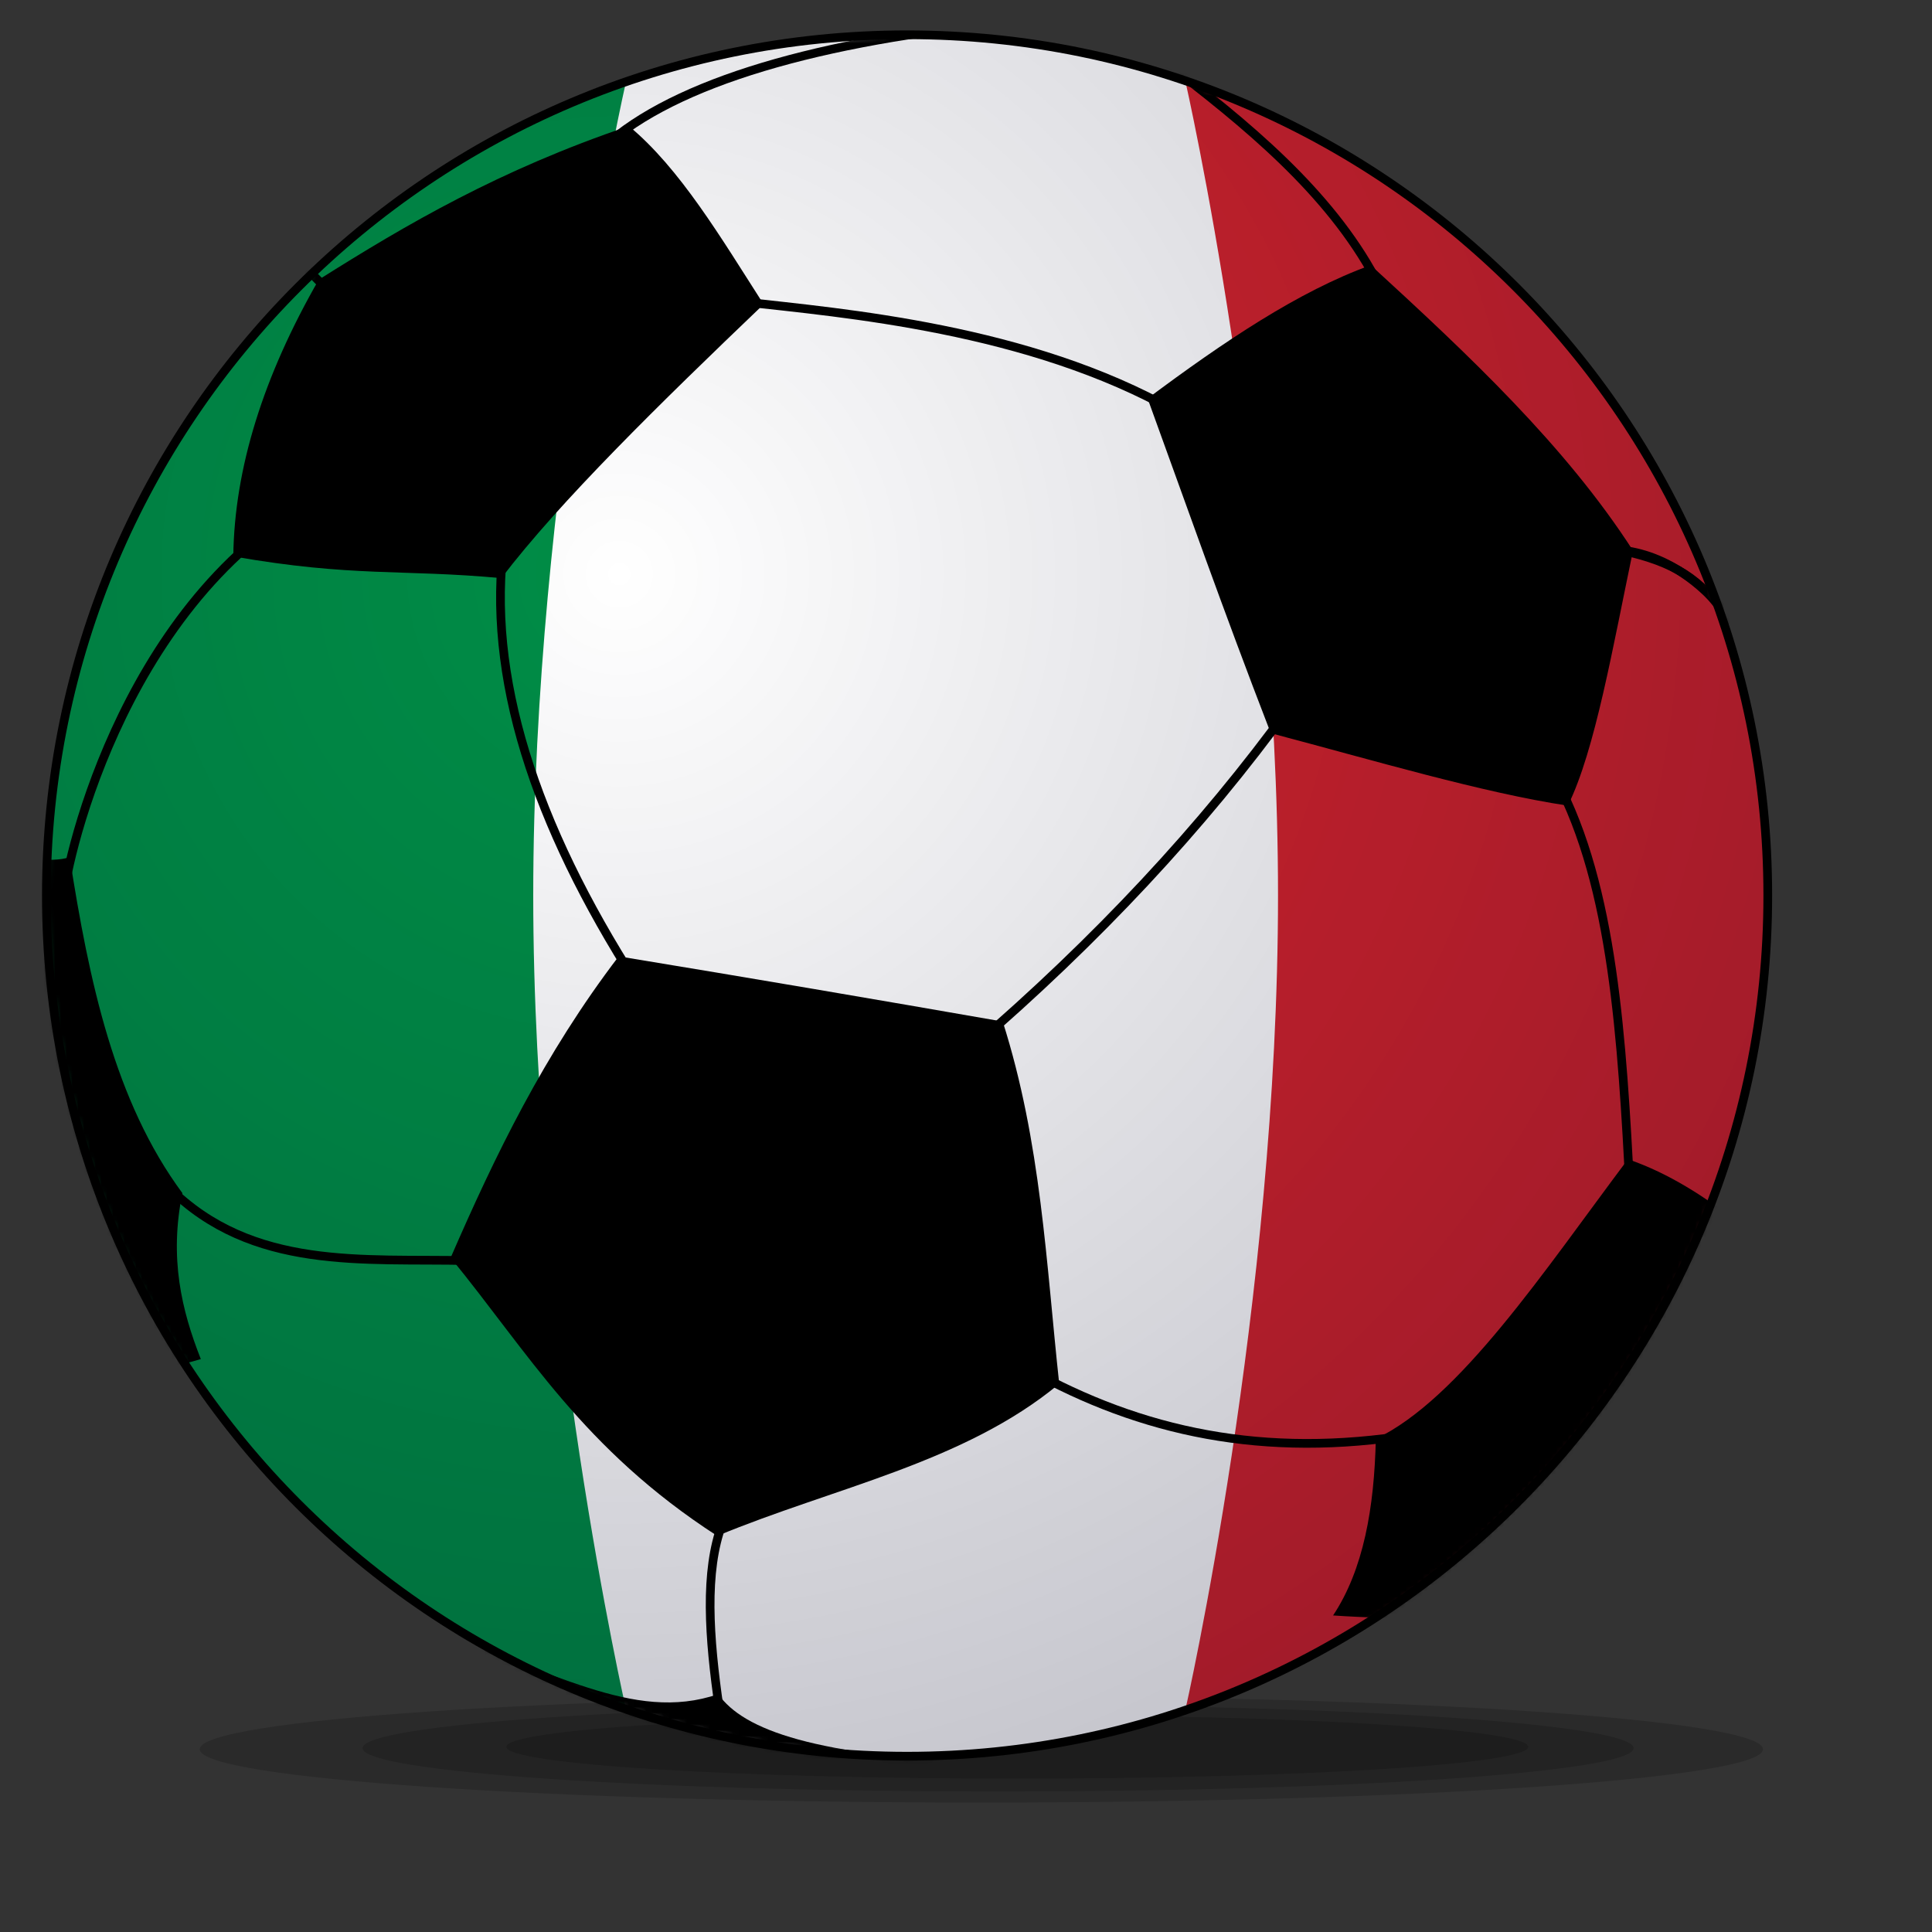 <?xml version="1.0" encoding="UTF-8" standalone="no"?>
<!-- Created with Inkscape (http://www.inkscape.org/) -->
<svg
   xmlns:dc="http://purl.org/dc/elements/1.1/"
   xmlns:cc="http://web.resource.org/cc/"
   xmlns:rdf="http://www.w3.org/1999/02/22-rdf-syntax-ns#"
   xmlns:svg="http://www.w3.org/2000/svg"
   xmlns="http://www.w3.org/2000/svg"
   xmlns:xlink="http://www.w3.org/1999/xlink"
   xmlns:sodipodi="http://sodipodi.sourceforge.net/DTD/sodipodi-0.dtd"
   xmlns:inkscape="http://www.inkscape.org/namespaces/inkscape"
   version="1.0"
   width="250pt"
   height="250pt"
   id="svg636"
   sodipodi:version="0.32"
   inkscape:version="0.44.1"
   sodipodi:docname="Soccerball Italy.svg"
   sodipodi:docbase="C:\Documents and Settings\Administrator\Desktop">
  <rect width="100%" height="100%" fill="#333333" stroke="none"/>
  <sodipodi:namedview
     inkscape:window-height="699"
     inkscape:window-width="1024"
     inkscape:pageshadow="2"
     inkscape:pageopacity="0.0"
     guidetolerance="10.0"
     gridtolerance="10.0"
     objecttolerance="10.0"
     borderopacity="1.0"
     bordercolor="#666666"
     pagecolor="#ffffff"
     id="base"
     inkscape:zoom="1"
     inkscape:cx="362.45487"
     inkscape:cy="125.54696"
     inkscape:window-x="-4"
     inkscape:window-y="-4"
     inkscape:current-layer="svg636" />
  <defs
     id="defs638">
    <clipPath
       id="border">
      <rect
         width="50"
         height="30"
         id="rect1983" />
    </clipPath>
    <linearGradient
       id="linearGradient2807">
      <stop
         style="stop-color:#002;stop-opacity:0;"
         offset="0"
         id="stop2809" />
      <stop
         style="stop-color:#002;stop-opacity:0.39;"
         offset="1"
         id="stop2811" />
    </linearGradient>
    <linearGradient
       id="linearGradient684">
      <stop
         style="stop-color:#ffe51a;stop-opacity:1"
         offset="0"
         id="stop685" />
      <stop
         style="stop-color:#e60000;stop-opacity:0"
         offset="1"
         id="stop686" />
    </linearGradient>
    <linearGradient
       id="linearGradient649">
      <stop
         style="stop-color:white;stop-opacity:1"
         offset="0"
         id="stop650" />
      <stop
         style="stop-color:black;stop-opacity:0.478"
         offset="1"
         id="stop651" />
    </linearGradient>
    <linearGradient
       x1="0.397"
       y1="0.577"
       x2="1.036"
       y2="-0.291"
       id="linearGradient652"
       xlink:href="#linearGradient684"
       gradientUnits="objectBoundingBox"
       spreadMethod="pad" />
    <radialGradient
       cx="314.367"
       cy="622.333"
       r="129.415"
       fx="314.367"
       fy="622.333"
       id="radialGradient653"
       xlink:href="#linearGradient649"
       gradientUnits="userSpaceOnUse"
       gradientTransform="matrix(1.199,0,0,0.834,115.065,295.627)" />
    <radialGradient
       cx="77.703"
       cy="2006.779"
       r="25.949"
       fx="77.703"
       fy="2006.779"
       id="radialGradient654"
       xlink:href="#linearGradient649"
       gradientUnits="userSpaceOnUse"
       gradientTransform="matrix(3.006,0,0,0.333,115.065,295.627)" />
    <radialGradient
       cx="636.953"
       cy="873.314"
       r="84.825"
       fx="636.953"
       fy="873.314"
       id="radialGradient875"
       xlink:href="#linearGradient649"
       gradientUnits="userSpaceOnUse"
       gradientTransform="matrix(0.929,0,0,1.077,115.065,295.627)" />
    <radialGradient
       cx="248.862"
       cy="353.912"
       r="82.693"
       fx="248.862"
       fy="353.912"
       id="radialGradient877"
       xlink:href="#linearGradient649"
       gradientUnits="userSpaceOnUse"
       gradientTransform="matrix(0.552,0,0,1.812,115.065,295.627)" />
    <radialGradient
       cx="0.172"
       cy="0.109"
       r="1.659"
       fx="0.172"
       fy="0.109"
       id="radialGradient683"
       xlink:href="#linearGradient684" />
    <radialGradient
       id="radialGradient687"
       xlink:href="#linearGradient684" />
    <radialGradient
       cx="254.259"
       cy="1441.084"
       r="42.647"
       fx="254.259"
       fy="1441.084"
       id="radialGradient1363"
       xlink:href="#linearGradient649"
       gradientUnits="userSpaceOnUse"
       gradientTransform="matrix(2.013,0,0,0.497,115.065,295.627)" />
    <radialGradient
       cx="769.309"
       cy="373.53"
       r="57.688"
       fx="769.309"
       fy="373.53"
       id="radialGradient1365"
       xlink:href="#linearGradient649"
       gradientUnits="userSpaceOnUse"
       gradientTransform="matrix(0.598,0,0,1.672,115.065,295.627)" />
    <radialGradient
       cx="310.916"
       cy="585.318"
       r="75.703"
       fx="310.916"
       fy="585.318"
       id="radialGradient1367"
       xlink:href="#linearGradient649"
       gradientUnits="userSpaceOnUse"
       gradientTransform="matrix(0.974,0,0,1.027,115.065,295.627)" />
    <radialGradient
       cx="314.367"
       cy="622.333"
       r="129.415"
       fx="314.367"
       fy="622.333"
       id="radialGradient1413"
       xlink:href="#linearGradient649"
       gradientUnits="userSpaceOnUse"
       gradientTransform="matrix(1.199,0,0,0.834,104.03,285.407)" />
    <radialGradient
       cx="254.259"
       cy="1441.084"
       r="42.647"
       fx="254.259"
       fy="1441.084"
       id="radialGradient1415"
       xlink:href="#linearGradient649"
       gradientUnits="userSpaceOnUse"
       gradientTransform="matrix(2.013,0,0,0.497,104.03,285.407)" />
    <radialGradient
       cx="769.309"
       cy="373.53"
       r="57.688"
       fx="769.309"
       fy="373.53"
       id="radialGradient1417"
       xlink:href="#linearGradient649"
       gradientUnits="userSpaceOnUse"
       gradientTransform="matrix(0.598,0,0,1.672,104.03,285.407)" />
    <radialGradient
       cx="310.916"
       cy="585.318"
       r="75.703"
       fx="310.916"
       fy="585.318"
       id="radialGradient1419"
       xlink:href="#linearGradient649"
       gradientUnits="userSpaceOnUse"
       gradientTransform="matrix(0.974,0,0,1.027,104.03,285.407)" />
    <radialGradient
       cx="77.703"
       cy="2006.779"
       r="25.949"
       fx="77.703"
       fy="2006.779"
       id="radialGradient1421"
       xlink:href="#linearGradient649"
       gradientUnits="userSpaceOnUse"
       gradientTransform="matrix(3.006,0,0,0.333,104.03,285.407)" />
    <radialGradient
       cx="636.953"
       cy="873.314"
       r="84.825"
       fx="636.953"
       fy="873.314"
       id="radialGradient1423"
       xlink:href="#linearGradient649"
       gradientUnits="userSpaceOnUse"
       gradientTransform="matrix(0.929,0,0,1.077,104.03,285.407)" />
    <radialGradient
       cx="248.862"
       cy="353.912"
       r="82.693"
       fx="248.862"
       fy="353.912"
       id="radialGradient1425"
       xlink:href="#linearGradient649"
       gradientUnits="userSpaceOnUse"
       gradientTransform="matrix(0.552,0,0,1.812,104.03,285.407)" />
    <mask
       id="mask2920">
      <path
         d="M 304 156.5 A 149 149 0 1 1  6,156.5 A 149 149 0 1 1  304 156.5 z"
         transform="matrix(0.997,0,0,0.997,2.02,0.525)"
         style="opacity:1;fill:white;fill-opacity:1;fill-rule:evenodd;stroke:none;stroke-width:1.505;stroke-linecap:round;stroke-linejoin:round;stroke-miterlimit:4;stroke-dasharray:none;stroke-dashoffset:0;stroke-opacity:1"
         id="path2918" />
    </mask>
    <radialGradient
       inkscape:collect="always"
       xlink:href="#linearGradient2807"
       id="radialGradient2815"
       cx="105.23"
       cy="100.923"
       fx="105.23"
       fy="100.923"
       r="149"
       gradientUnits="userSpaceOnUse"
       gradientTransform="matrix(2.573,0,0,2.573,-163.903,-160.608)" />
  </defs>
  <g
     id="shadow">
    <path
       id="shadow1"
       style="opacity:1;fill:black;fill-opacity:0.179;fill-rule:evenodd;stroke:none;stroke-width:1.505;stroke-linecap:round;stroke-linejoin:round;stroke-miterlimit:4;stroke-dasharray:none;stroke-dashoffset:0;stroke-opacity:1"
       d="M 304.173,301.802 C 304.173,306.882 243.795,311 169.314,311 C 94.833,311 34.455,306.882 34.455,301.802 C 34.455,296.722 94.833,292.604 169.314,292.604 C 243.795,292.604 304.173,296.722 304.173,301.802 z " />
    <path
       id="shadow2"
       style="opacity:1;fill:black;fill-opacity:0.179;fill-rule:evenodd;stroke:none;stroke-width:1.505;stroke-linecap:round;stroke-linejoin:round;stroke-miterlimit:4;stroke-dasharray:none;stroke-dashoffset:0;stroke-opacity:1"
       d="M 281.852,301.612 C 281.852,305.745 232.762,309.096 172.208,309.096 C 111.653,309.096 62.563,305.745 62.563,301.612 C 62.563,297.478 111.653,294.128 172.208,294.128 C 232.762,294.128 281.852,297.478 281.852,301.612 z " />
    <path
       id="shadow3"
       style="opacity:1;fill:black;fill-opacity:0.179;fill-rule:evenodd;stroke:none;stroke-width:1.505;stroke-linecap:round;stroke-linejoin:round;stroke-miterlimit:4;stroke-dasharray:none;stroke-dashoffset:0;stroke-opacity:1"
       d="M 263.664,301.389 C 263.664,304.414 224.198,306.866 175.514,306.866 C 126.831,306.866 87.365,304.414 87.365,301.389 C 87.365,298.364 126.831,295.911 175.514,295.911 C 224.198,295.911 263.664,298.364 263.664,301.389 z " />
  </g>
  <path
     d="M 305,154.5 C 305,236.514 238.514,303 156.5,303 C 74.486,303 8,236.514 8,154.5 C 8,72.486 74.486,6 156.5,6 C 238.514,6 305,72.486 305,154.5 z "
     style="opacity:1;fill:white;fill-opacity:1;fill-rule:nonzero;stroke:none;stroke-width:500;stroke-linecap:butt;stroke-linejoin:miter;stroke-miterlimit:4;stroke-dasharray:none;stroke-dashoffset:0;stroke-opacity:1;color:black;marker:none;marker-start:none;marker-mid:none;marker-end:none;visibility:visible;display:inline;overflow:visible"
     id="whitefill" />
  <path
     style="color:black;fill:#d2232c;fill-opacity:1;fill-rule:nonzero;stroke:none;stroke-width:500;stroke-linecap:butt;stroke-linejoin:miter;marker:none;marker-start:none;marker-mid:none;marker-end:none;stroke-miterlimit:4;stroke-dashoffset:0;stroke-opacity:1;visibility:visible;display:inline;overflow:visible;opacity:1;stroke-dasharray:none"
     d="M 305,154.5 C 305,89.284 262.958,33.895 204.5,13.938 C 204.5,13.938 220.5,84.219 220.5,154.5 C 220.5,224.781 204.5,295.062 204.5,295.062 C 262.958,275.105 305,219.716 305,154.5 z "
     id="rect6084"
     sodipodi:nodetypes="ccscc" />
  <path
     style="color:black;fill:#008d46;fill-opacity:1;fill-rule:nonzero;stroke:none;stroke-width:500;stroke-linecap:butt;stroke-linejoin:miter;marker:none;marker-start:none;marker-mid:none;marker-end:none;stroke-miterlimit:4;stroke-dashoffset:0;stroke-opacity:1;visibility:visible;display:inline;overflow:visible;opacity:1;stroke-dasharray:none"
     d="M 108,14.125 C 49.806,34.228 8,89.472 8,154.5 C 8,219.528 49.806,274.772 108,294.875 C 108,294.875 92,224.688 92,154.5 C 92,84.312 108,14.125 108,14.125 z "
     id="rect6086"
     sodipodi:nodetypes="cscsc" />
  <path
     d="M 305,154.5 C 305,236.514 238.514,303 156.5,303 C 74.486,303 8,236.514 8,154.5 C 8,72.486 74.486,6 156.5,6 C 238.514,6 305,72.486 305,154.5 z "
     style="opacity:1;fill:url(#radialGradient2815);fill-opacity:1;fill-rule:evenodd;stroke:none;stroke-width:1.505;stroke-linecap:round;stroke-linejoin:round;stroke-miterlimit:4;stroke-dasharray:none;stroke-dashoffset:0;stroke-opacity:1"
     id="shading" />
  <g
     mask="url(#mask2920)"
     id="patches"
     transform="translate(0,-2)">
    <g
       id="g2878">
      <path
         d="M 592.817,448.412 C 586.062,437.891 579.544,433.033 566.681,429.798"
         transform="matrix(0.651,0,0,0.651,-87.309,-182.405)"
         style="font-size:12px;fill:none;fill-rule:evenodd;stroke:black;stroke-width:2.306;stroke-miterlimit:4;stroke-dasharray:none;stroke-dashoffset:0"
         id="path623" />
      <path
         d="M 50,45.375 L 63.5,59.125"
         transform="translate(1.573495e-5,-2.01112e-6)"
         style="font-size:12px;fill:none;fill-opacity:0.75;fill-rule:evenodd;stroke:black;stroke-width:1.5;stroke-linecap:butt;stroke-linejoin:miter;stroke-miterlimit:4;stroke-dasharray:none;stroke-opacity:1"
         id="path1939" />
      <path
         d="M 48,92 C 17.343,113.956 9.875,158.506 11,158.25"
         transform="translate(1.573495e-5,-2.01112e-6)"
         style="font-size:12px;fill:none;fill-opacity:0.75;fill-rule:evenodd;stroke:black;stroke-width:1.5;stroke-linecap:butt;stroke-linejoin:miter;stroke-miterlimit:4;stroke-dasharray:none;stroke-opacity:1"
         id="path1941" />
      <path
         d="M 87,95.25 C 83.839,118.587 92.251,144.164 109.75,171.5"
         transform="translate(1.573495e-5,-2.01112e-6)"
         style="font-size:12px;fill:none;fill-opacity:0.75;fill-rule:evenodd;stroke:black;stroke-width:1.5;stroke-linecap:butt;stroke-linejoin:miter;stroke-miterlimit:4;stroke-dasharray:none;stroke-opacity:1"
         id="path1943" />
      <path
         d="M 29.125,206.875 C 43.552,221.299 62.727,219.085 80.75,219.5"
         transform="translate(1.573495e-5,-2.01112e-6)"
         style="font-size:12px;fill:none;fill-opacity:0.75;fill-rule:evenodd;stroke:black;stroke-width:1.5;stroke-linecap:butt;stroke-linejoin:miter;stroke-miterlimit:4;stroke-dasharray:none;stroke-opacity:1"
         id="path1945" />
      <path
         d="M 124.628,264.859 C 121.505,273.11 122.312,284.543 124.097,296.767"
         transform="translate(1.573495e-5,-2.01112e-6)"
         style="font-size:12px;fill:none;fill-opacity:0.75;fill-rule:evenodd;stroke:black;stroke-width:1.5;stroke-linecap:butt;stroke-linejoin:miter;stroke-miterlimit:4;stroke-dasharray:none;stroke-opacity:1"
         id="path1947" />
      <path
         d="M 103.061,28.42 C 114.538,16.929 139.156,9.512 171.297,6.146"
         transform="translate(1.573495e-5,-2.01112e-6)"
         style="font-size:12px;fill:none;fill-opacity:0.75;fill-rule:evenodd;stroke:black;stroke-width:1.5;stroke-linecap:butt;stroke-linejoin:miter;stroke-miterlimit:4;stroke-dasharray:none;stroke-opacity:1"
         id="path1949" />
      <path
         d="M 237.323,50.075 C 229.336,35.199 215.265,23.51 200.375,12.25"
         transform="translate(1.573495e-5,-2.01112e-6)"
         style="font-size:12px;fill:none;fill-opacity:0.75;fill-rule:evenodd;stroke:black;stroke-width:1.5;stroke-linecap:butt;stroke-linejoin:miter;stroke-miterlimit:4;stroke-dasharray:none;stroke-opacity:1"
         id="path1951" />
      <path
         d="M 127.986,54.052 C 145.629,56.04 177.473,58.654 202.763,72.968"
         transform="translate(1.573495e-5,-2.01112e-6)"
         style="font-size:12px;fill:none;fill-opacity:0.75;fill-rule:evenodd;stroke:black;stroke-width:1.5;stroke-linecap:butt;stroke-linejoin:miter;stroke-miterlimit:4;stroke-dasharray:none;stroke-opacity:1"
         id="path1953" />
      <path
         d="M 222.5,124 C 207.378,144.853 189.122,164.314 168,182.5"
         style="fill:none;fill-opacity:0.75;fill-rule:evenodd;stroke:black;stroke-width:1.5;stroke-linecap:butt;stroke-linejoin:miter;stroke-miterlimit:4;stroke-dasharray:none;stroke-opacity:1"
         id="path1964" />
      <path
         d="M 177.5,238.25 C 196.858,249.051 218.061,253.695 243.75,249.5"
         style="fill:none;fill-opacity:0.75;fill-rule:evenodd;stroke:black;stroke-width:1.5;stroke-linecap:butt;stroke-linejoin:miter;stroke-miterlimit:4;stroke-dasharray:none;stroke-opacity:1"
         id="path1966" />
      <path
         d="M 268.5,136.5 C 278.381,155.052 279.831,181.387 281.25,207.75"
         style="fill:none;fill-opacity:0.75;fill-rule:evenodd;stroke:black;stroke-width:1.5;stroke-linecap:butt;stroke-linejoin:miter;stroke-miterlimit:4;stroke-dasharray:none;stroke-opacity:1"
         id="path1968" />
      <path
         d="M 277.75,96.75 C 285.889,97.024 293.777,101.324 301.25,112.25"
         style="fill:none;fill-opacity:0.75;fill-rule:evenodd;stroke:black;stroke-width:1.5;stroke-linecap:butt;stroke-linejoin:miter;stroke-miterlimit:4;stroke-dasharray:none;stroke-opacity:1"
         id="path1970" />
    </g>
    <g
       id="g2870">
      <path
         d="M 40.25,98 C 60.904,101.619 69.403,100.16 86.5,101.75 C 96.607,88.488 113.762,71.702 131.75,54.5 C 124.326,42.915 117.319,31.059 108.5,23.75 C 86.11,31.341 70.165,40.689 55,50.25 C 45.482,66.824 40.435,82.759 40.25,98 z "
         style="fill:black;fill-opacity:1;fill-rule:evenodd;stroke:none;stroke-width:1px;stroke-linecap:butt;stroke-linejoin:miter;stroke-opacity:1"
         id="path1972" />
      <path
         d="M 198,70.75 C 204.793,89.419 210.635,106.186 219.25,128.5 C 236.976,133.181 255.876,138.801 270.5,141 C 275.201,131.563 278.311,113.376 281.75,97 C 270.07,78.882 253.409,63.254 236.5,47.75 C 224.064,52.235 211.096,60.979 198,70.75 z "
         style="fill:black;fill-opacity:1;fill-rule:evenodd;stroke:none;stroke-width:1px;stroke-linecap:butt;stroke-linejoin:miter;stroke-opacity:1"
         id="path2860" />
      <path
         d="M 106.75,167 C 129.545,170.75 151.537,174.5 173,178.25 C 179.636,199.083 180.494,219.917 182.75,240.75 C 166.34,254.386 143.711,258.692 123.75,267 C 100.524,251.987 91.067,235.252 77.75,219 C 85.397,201.414 93.832,183.927 106.75,167 z "
         style="fill:black;fill-opacity:1;fill-rule:evenodd;stroke:none;stroke-width:1px;stroke-linecap:butt;stroke-linejoin:miter;stroke-opacity:1"
         id="path2862" />
      <path
         d="M 1.061,148.805 C 1.093,149.853 9.107,151.031 12.021,149.865 C 15.367,171.283 19.75,192.011 31.466,207.848 C 29.172,219.071 31.332,228.068 34.648,236.486 C 14.33,242.181 16.096,245.26 8.132,248.86"
         style="fill:black;fill-opacity:1;fill-rule:evenodd;stroke:none;stroke-width:1px;stroke-linecap:butt;stroke-linejoin:miter;stroke-opacity:1"
         id="path2864" />
      <path
         d="M 75.66,284.393 C 94.971,289.505 109.039,299.429 123.92,294.292 C 128.297,300.492 140.407,304.976 172.004,306.313 L 86.09,313.914"
         style="fill:black;fill-opacity:1;fill-rule:evenodd;stroke:none;stroke-width:1px;stroke-linecap:butt;stroke-linejoin:miter;stroke-opacity:1"
         id="path2866" />
      <path
         d="M 299.625,212.625 C 293.988,208.471 288.156,204.511 280.875,202 C 266.375,221.317 251.875,243.308 237.375,250.25 C 237.108,262.159 235.252,272.797 230,280.719 C 240.951,281.457 252.389,281.417 265,279.5"
         style="fill:black;fill-opacity:1;fill-rule:evenodd;stroke:none;stroke-width:1px;stroke-linecap:butt;stroke-linejoin:miter;stroke-opacity:1"
         id="path2868" />
    </g>
  </g>
  <path
     d="M 305,154.5 C 305,236.514 238.514,303 156.5,303 C 74.486,303 8,236.514 8,154.5 C 8,72.486 74.486,6 156.5,6 C 238.514,6 305,72.486 305,154.5 z "
     style="opacity:1;fill:none;fill-opacity:1;fill-rule:evenodd;stroke:black;stroke-width:1.5;stroke-linecap:round;stroke-linejoin:round;stroke-miterlimit:4;stroke-dasharray:none;stroke-dashoffset:0;stroke-opacity:1"
     id="outline" />
</svg>
